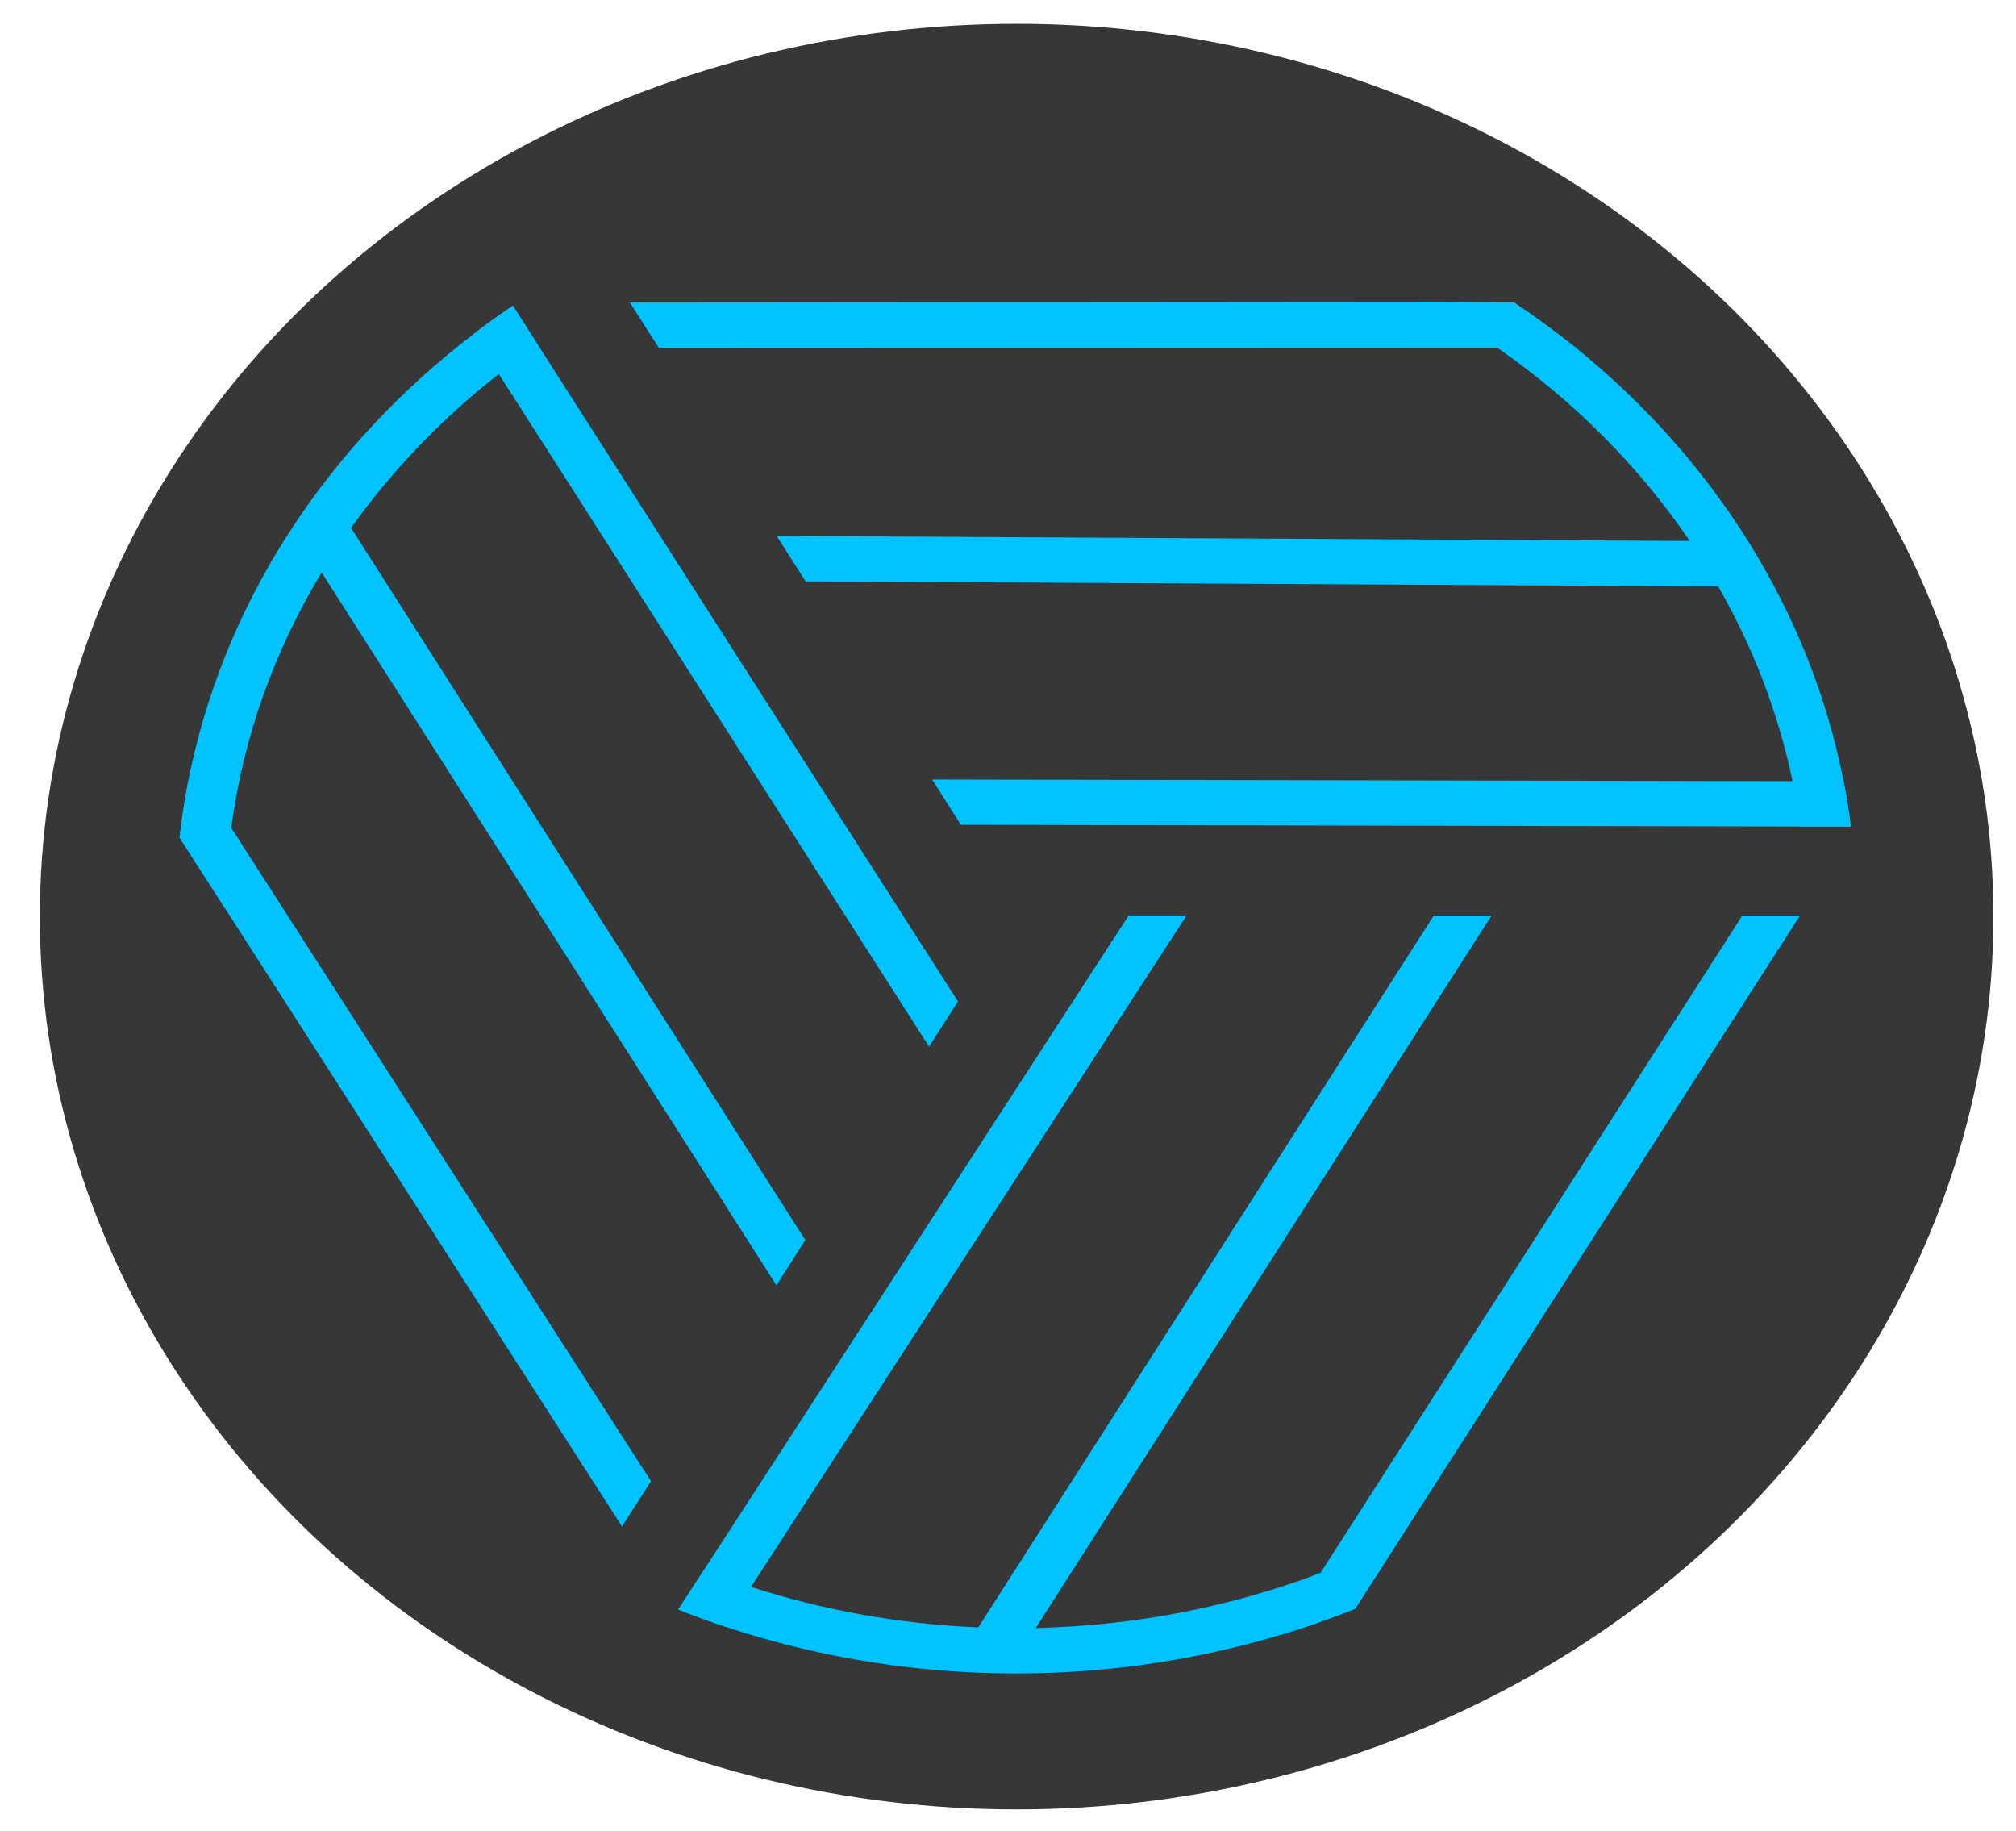<?xml version="1.0" encoding="UTF-8" standalone="no"?>
<svg
   version="1.1"
   id="svg100"
   viewBox="0 0 150.56 136.72"
   sodipodi:docname="exante-logo-rond-filled.svg"
   width="150.56"
   height="136.72"
   inkscape:version="1.2.2 (b0a84865, 2022-12-01)"
   xmlns:inkscape="http://www.inkscape.org/namespaces/inkscape"
   xmlns:sodipodi="http://sodipodi.sourceforge.net/DTD/sodipodi-0.dtd"
   xmlns="http://www.w3.org/2000/svg"
   xmlns:svg="http://www.w3.org/2000/svg">
  <defs
     id="defs25" />
  <sodipodi:namedview
     id="namedview23"
     pagecolor="#ffffff"
     bordercolor="#000000"
     borderopacity="0.25"
     inkscape:showpageshadow="2"
     inkscape:pageopacity="0.0"
     inkscape:pagecheckerboard="0"
     inkscape:deskcolor="#d1d1d1"
     showgrid="false"
     inkscape:zoom="2.5044617"
     inkscape:cx="37.333372"
     inkscape:cy="81.654272"
     inkscape:window-width="1390"
     inkscape:window-height="1205"
     inkscape:window-x="0"
     inkscape:window-y="25"
     inkscape:window-maximized="0"
     inkscape:current-layer="svg100" />
  <ellipse
     fill="#373737"
     id="circle9"
     style="stroke-width:0.662;image-rendering:auto"
     ry="66.66"
     rx="72.949"
     cy="68.437"
     cx="75.924" />
  <g
     id="layer_1"
     data-name="Layer 1"
     transform="matrix(0.829,0,0,0.749,-212.053,-300.756)">
    <path
       transform="matrix(1,0,0,-1,374.751,558.347)"
       d="m 0,0 h -0.01 c -7.935,-3.333 -16.586,-5.257 -25.635,-5.48 -1.18,-0.031 -2.371,-0.032 -3.571,-10e-4 -0.54,0.013 -1.069,0.037 -1.608,0.06 h -0.011 c -7.153,0.339 -14.031,1.732 -20.465,4.033 -1.438,0.506 -2.854,1.062 -4.25,1.677 l -2.299,-3.924 c 1.386,-0.614 2.791,-1.19 4.229,-1.716 7.593,-2.8 15.765,-4.425 24.292,-4.639 8.997,-0.225 17.664,1.138 25.743,3.827 h 0.011 c 2.289,0.764 4.521,1.628 6.707,2.603 L 7.252,3.55 C 4.918,2.228 2.497,1.048 0,0 m -72.753,126.329 c -1.223,-0.91 -2.407,-1.85 -3.561,-2.842 -12.816,-10.842 -22.005,-25.878 -25.395,-43.028 -0.469,-2.35 -0.828,-4.731 -1.069,-7.156 l 4.133,-7.115 c 0,0.429 0.011,0.86 0.023,1.299 0.057,2.289 0.224,4.556 0.5,6.79 1.089,9.135 3.924,17.727 8.139,25.454 0.837,1.52 1.715,2.999 2.652,4.446 3.694,5.739 8.185,10.898 13.308,15.342 1.155,1.001 2.329,1.952 3.543,2.872 z M 47.129,78.916 c -2.996,16.97 -11.691,32.072 -24.067,43.175 -1.791,1.605 -3.664,3.133 -5.609,4.552 l -0.01,0.001 -8.18,0.064 c 2.315,-1.389 4.538,-2.915 6.658,-4.559 6.899,-5.303 12.787,-11.842 17.343,-19.269 0.914,-1.474 1.766,-2.985 2.567,-4.535 3.12,-6.031 5.408,-12.55 6.697,-19.414 0.293,-1.488 0.526,-2.994 0.707,-4.52 l 4.551,-0.003 c -0.172,1.515 -0.394,3.021 -0.657,4.508"
       fill="#00c3ff"
       id="path29" />
    <path
       transform="matrix(1,0,0,-1,342.097,501.372)"
       d="m 0,0 -2.604,-4.507 -38.765,67.051 -2.291,3.969 c 1.154,0.991 2.339,1.931 3.561,2.842 l 2.273,-3.939 z"
       fill="#00c3ff"
       id="path31" />
    <path
       transform="matrix(1,0,0,-1,328.344,525.157)"
       d="m 0,0 -2.604,-4.511 -43.187,74.899 3.911,2.258 z"
       fill="#00c3ff"
       id="path33" />
    <path
       transform="matrix(1,0,0,-1,314.441,549.196)"
       d="m 0,0 -2.613,-4.517 -35.722,61.553 -4.134,7.115 c 0.241,2.425 0.601,4.807 1.07,7.157 l 3.586,-6.182 z"
       fill="#00c3ff"
       id="path35" />
    <path
       transform="matrix(1,0,0,-1,362.697,492.795)"
       d="m 0,0 -39.246,-66.939 -2.32,-3.963 c -1.438,0.525 -2.843,1.101 -4.229,1.715 l 2.299,3.924 38.274,65.264 z"
       fill="#00c3ff"
       id="path37" />
    <path
       transform="matrix(1,0,0,-1,390.162,492.818)"
       d="m 0,0 -43.276,-74.848 -3.907,2.265 41.975,72.587 z"
       fill="#00c3ff"
       id="path39" />
    <path
       transform="matrix(1,0,0,-1,417.943,492.827)"
       d="m 0,0 -35.931,-61.971 -0.009,10e-4 -4.12,-7.109 c -2.185,-0.976 -4.418,-1.84 -6.707,-2.604 l 3.565,6.163 h 0.01 L -5.201,0 Z"
       fill="#00c3ff"
       id="path41" />
    <path
       transform="matrix(1,0,0,-1,422.537,483.939)"
       d="m 0,0 -4.551,0.003 -75.63,0.172 -2.588,4.516 77.511,-0.169 4.601,-0.014 C -0.395,3.021 -0.172,1.515 0,0"
       fill="#00c3ff"
       id="path43" />
    <path
       transform="matrix(1,0,0,-1,412.475,460.014)"
       d="M 0,0 -84.104,0.516 -86.717,5.049 0.032,4.513 Z"
       fill="#00c3ff"
       id="path45" />
    <path
       transform="matrix(1,0,0,-1,397.812,436.256)"
       d="m 0,0 -7.141,0.059 -75.513,-0.034 -2.617,4.527 71.472,0.065 8.181,-0.064 0.01,-0.001 z"
       fill="#00c3ff"
       id="path47" />
  </g>
</svg>
